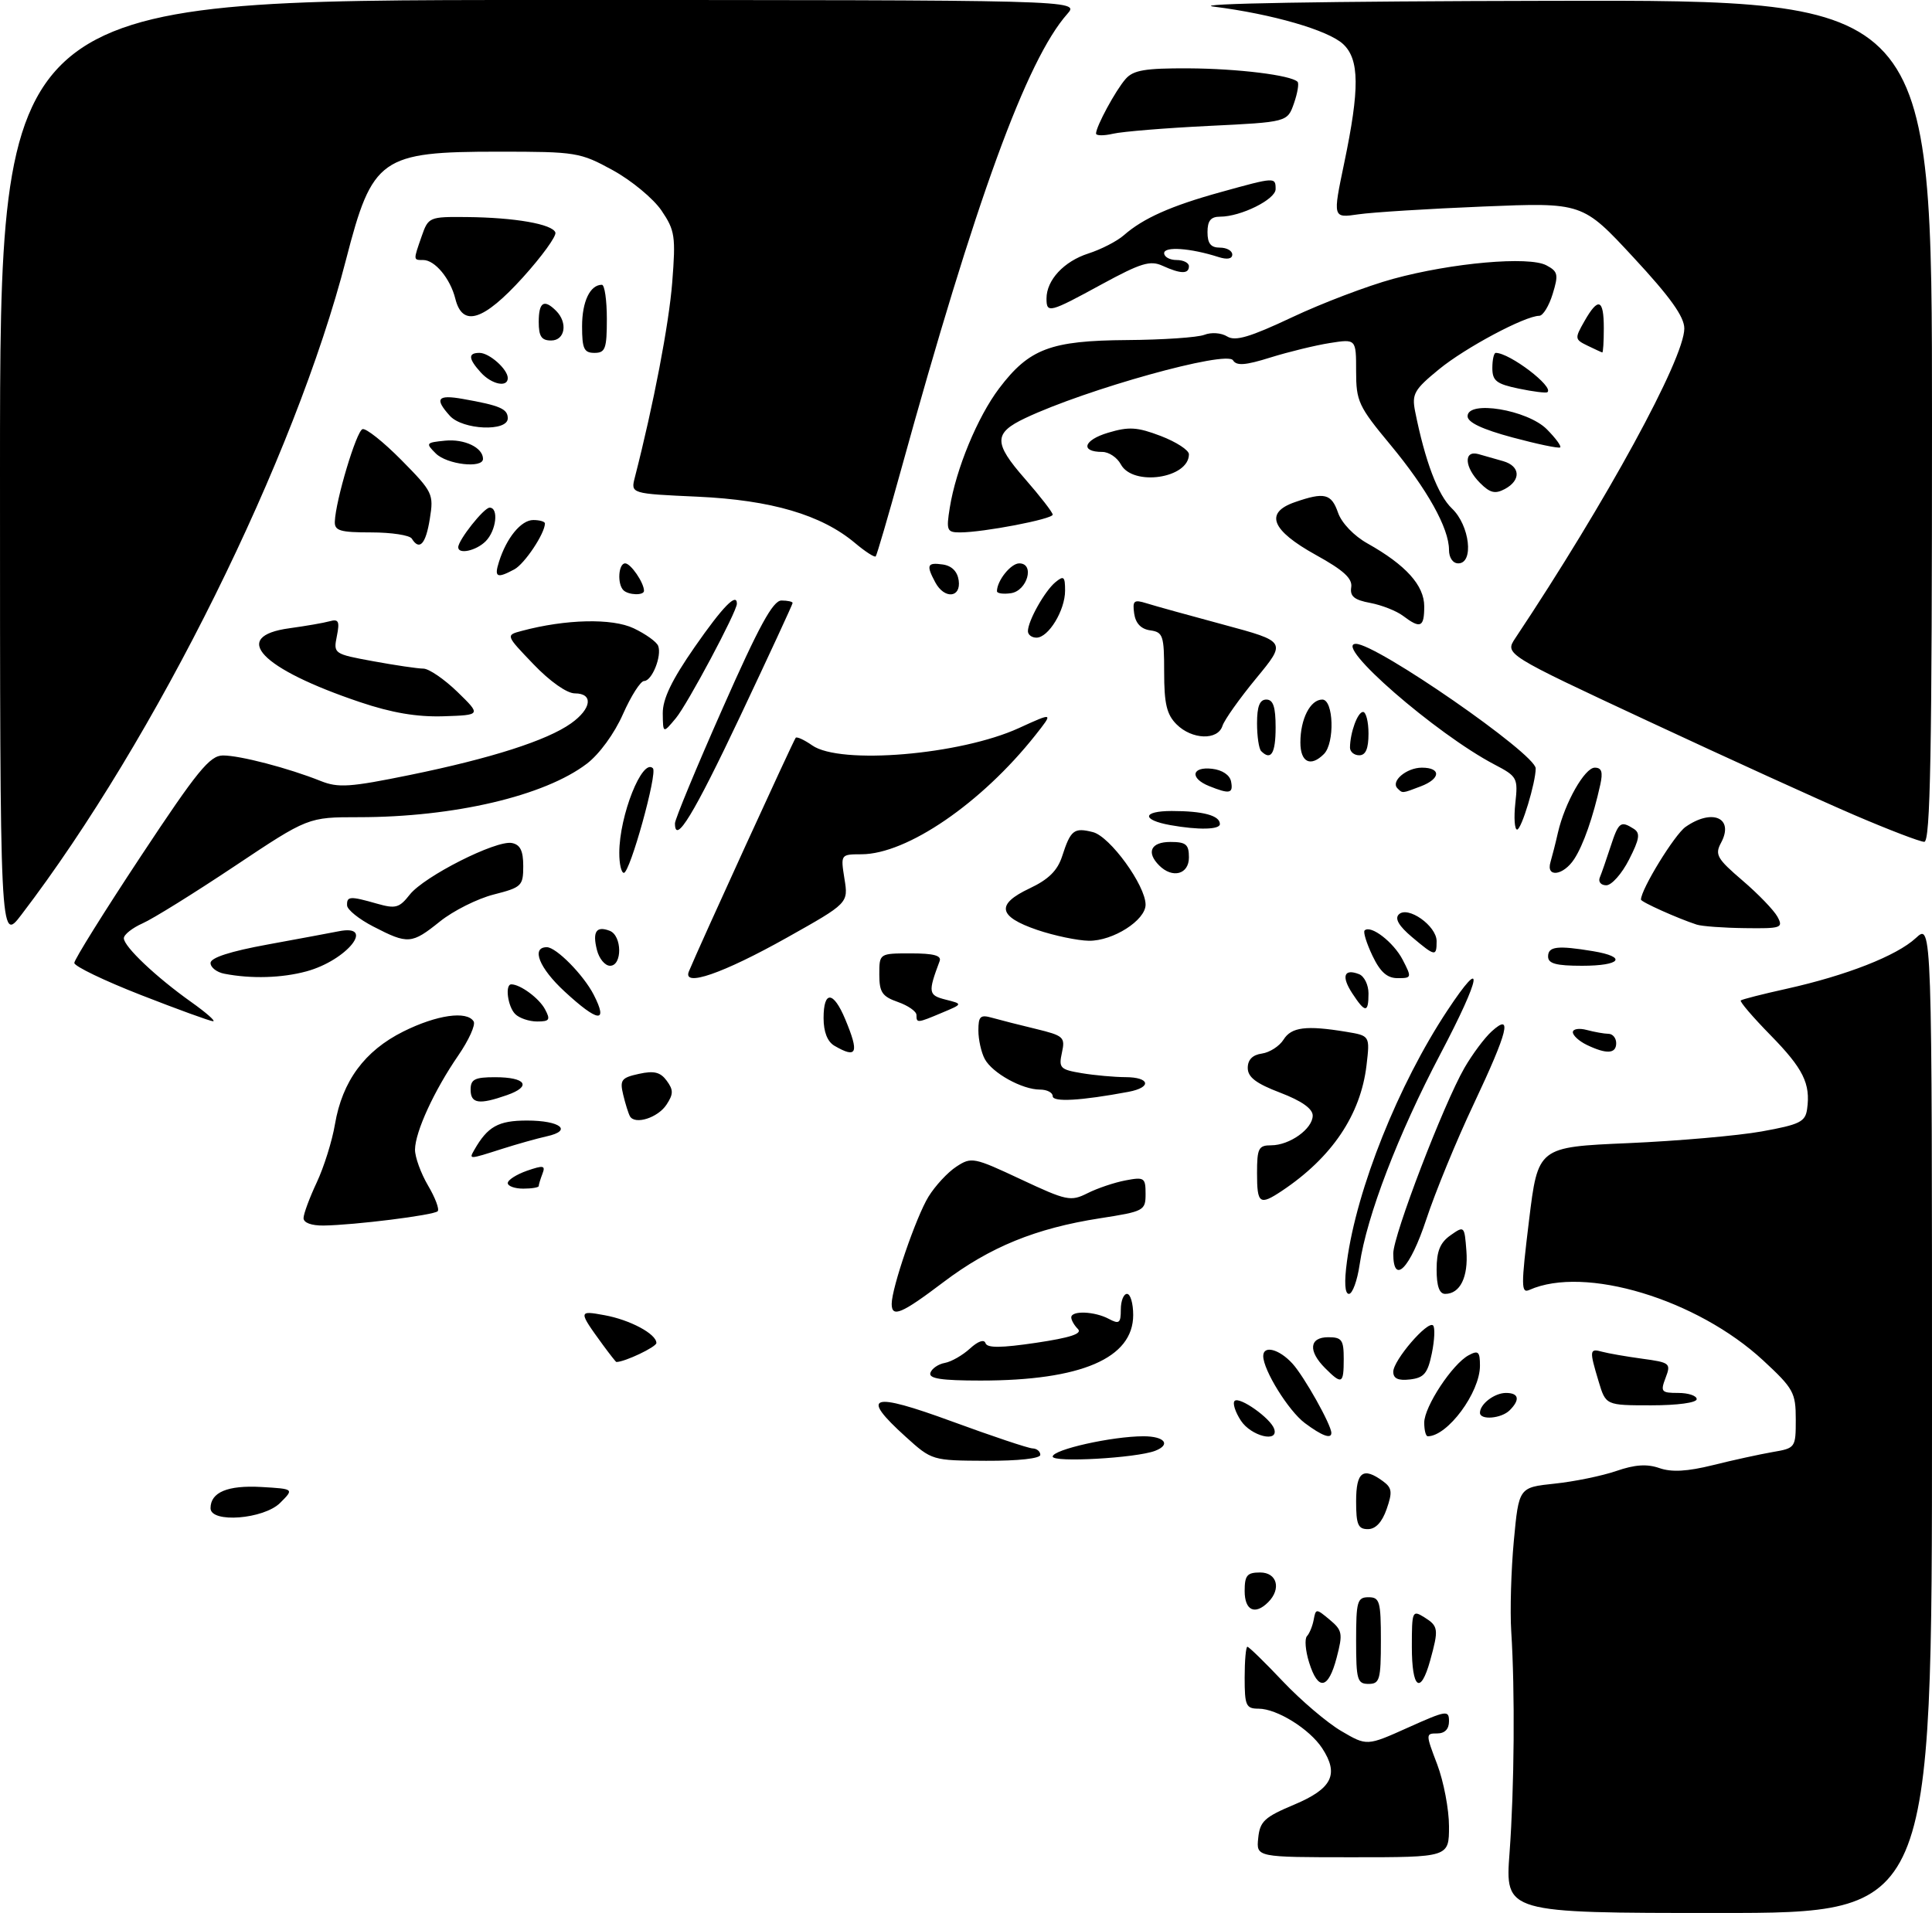 <?xml version="1.0" encoding="UTF-8" standalone="no"?>
<!DOCTYPE svg PUBLIC "-//W3C//DTD SVG 1.1//EN" "http://www.w3.org/Graphics/SVG/1.1/DTD/svg11.dtd" >
<svg xmlns="http://www.w3.org/2000/svg" xmlns:xlink="http://www.w3.org/1999/xlink" version="1.1" viewBox="0 0 312 309">
 <g >
 <path fill="currentColor"
d=" M 243.78 299.25 C 244.55 288.77 244.67 273.19 244.05 263.50 C 243.84 260.20 244.03 253.62 244.47 248.88 C 245.28 240.26 245.28 240.26 251.06 239.65 C 254.23 239.32 258.71 238.40 261.01 237.61 C 264.02 236.57 265.97 236.44 267.98 237.14 C 269.96 237.83 272.47 237.69 276.63 236.66 C 279.86 235.85 284.19 234.91 286.25 234.55 C 289.95 233.92 290.00 233.85 290.00 229.27 C 290.00 224.95 289.63 224.28 284.75 219.76 C 274.06 209.85 255.89 204.37 246.98 208.36 C 245.63 208.96 245.63 207.75 246.92 197.16 C 248.37 185.28 248.37 185.28 262.94 184.65 C 270.95 184.30 280.65 183.45 284.50 182.76 C 290.65 181.65 291.54 181.21 291.83 179.15 C 292.41 175.04 291.21 172.61 285.91 167.20 C 283.07 164.30 280.91 161.78 281.12 161.60 C 281.33 161.42 284.65 160.57 288.50 159.72 C 298.20 157.56 306.29 154.39 309.39 151.52 C 312.00 149.10 312.00 149.10 312.00 229.05 C 312.00 309.00 312.00 309.00 277.53 309.00 C 243.05 309.00 243.05 309.00 243.78 299.25 Z  M 203.19 296.91 C 203.46 294.20 204.19 293.52 209.00 291.50 C 215.13 288.92 216.28 286.61 213.52 282.39 C 211.48 279.28 206.22 276.01 203.25 276.00 C 201.22 276.00 201.00 275.52 201.00 271.00 C 201.00 268.25 201.20 266.00 201.44 266.00 C 201.69 266.00 204.27 268.52 207.18 271.60 C 210.09 274.67 214.33 278.28 216.60 279.61 C 220.74 282.04 220.74 282.04 227.37 279.06 C 233.61 276.26 234.00 276.20 234.00 278.04 C 234.00 279.30 233.32 280.00 232.10 280.00 C 230.22 280.00 230.22 280.08 232.10 285.01 C 233.14 287.77 234.00 292.27 234.00 295.01 C 234.00 300.00 234.00 300.00 218.44 300.00 C 202.87 300.00 202.87 300.00 203.19 296.91 Z  M 211.41 268.54 C 210.81 266.63 210.66 264.72 211.06 264.29 C 211.47 263.85 211.96 262.66 212.15 261.63 C 212.49 259.81 212.55 259.81 214.73 261.63 C 216.78 263.34 216.88 263.86 215.86 267.75 C 214.52 272.90 212.86 273.19 211.41 268.54 Z  M 219.00 265.00 C 219.00 258.67 219.19 258.00 221.00 258.00 C 222.81 258.00 223.00 258.67 223.00 265.00 C 223.00 271.33 222.81 272.00 221.00 272.00 C 219.19 272.00 219.00 271.33 219.00 265.00 Z  M 228.00 265.99 C 228.00 260.23 228.08 260.04 230.00 261.23 C 232.30 262.67 232.36 263.15 230.95 268.25 C 229.39 273.85 228.00 272.78 228.00 265.99 Z  M 201.00 257.00 C 201.00 254.47 201.39 254.00 203.50 254.00 C 206.24 254.00 206.95 256.65 204.80 258.80 C 202.67 260.93 201.00 260.15 201.00 257.00 Z  M 219.00 242.50 C 219.00 237.74 220.12 236.90 223.34 239.26 C 224.80 240.33 224.89 241.01 223.93 243.76 C 223.19 245.88 222.15 247.00 220.90 247.00 C 219.31 247.00 219.00 246.26 219.00 242.50 Z  M 34.00 243.62 C 34.00 241.04 36.76 239.89 42.17 240.19 C 47.50 240.50 47.50 240.50 45.25 242.75 C 42.60 245.40 34.00 246.07 34.00 243.62 Z  M 146.25 232.07 C 138.83 225.36 140.58 224.78 153.75 229.61 C 160.21 231.98 166.06 233.94 166.75 233.96 C 167.44 233.98 168.00 234.45 168.00 235.00 C 168.00 235.59 164.44 235.98 159.25 235.96 C 150.53 235.92 150.49 235.91 146.25 232.07 Z  M 170.00 235.28 C 170.00 234.15 179.61 232.00 184.67 232.00 C 188.08 232.00 189.15 233.34 186.54 234.35 C 183.48 235.52 170.00 236.28 170.00 235.28 Z  M 200.39 229.47 C 199.48 228.08 199.02 226.64 199.38 226.29 C 200.15 225.52 205.20 229.09 205.77 230.81 C 206.53 233.10 202.03 231.98 200.39 229.47 Z  M 210.71 229.86 C 208.09 227.90 204.00 221.31 204.00 219.04 C 204.00 217.25 206.56 217.90 208.71 220.25 C 210.59 222.30 215.00 230.16 215.00 231.46 C 215.00 232.49 213.48 231.93 210.71 229.86 Z  M 230.00 229.80 C 230.00 227.22 234.55 220.31 237.18 218.91 C 238.73 218.07 239.00 218.33 239.00 220.60 C 239.00 224.93 233.77 232.00 230.57 232.00 C 230.25 232.00 230.00 231.01 230.00 229.80 Z  M 239.00 228.20 C 239.00 226.79 241.35 225.00 243.20 225.00 C 245.28 225.00 245.52 226.08 243.80 227.80 C 242.45 229.15 239.00 229.43 239.00 228.20 Z  M 258.16 223.13 C 256.64 218.08 256.68 217.78 258.75 218.35 C 259.71 218.61 262.62 219.12 265.20 219.47 C 269.70 220.08 269.87 220.22 268.98 222.55 C 268.12 224.81 268.28 225.00 271.02 225.00 C 272.66 225.00 274.00 225.45 274.00 226.00 C 274.00 226.58 270.89 227.00 266.66 227.00 C 259.32 227.00 259.32 227.00 258.16 223.13 Z  M 150.25 221.75 C 150.48 221.06 151.53 220.34 152.58 220.15 C 153.64 219.96 155.46 218.91 156.64 217.83 C 157.94 216.64 158.93 216.29 159.15 216.96 C 159.42 217.76 161.66 217.74 167.33 216.90 C 172.87 216.07 174.83 215.43 174.07 214.67 C 173.48 214.08 173.00 213.24 173.00 212.80 C 173.00 211.66 176.77 211.81 179.07 213.04 C 180.74 213.93 181.00 213.73 181.00 211.54 C 181.00 210.14 181.45 209.00 182.00 209.00 C 182.55 209.00 183.00 210.53 183.00 212.41 C 183.00 219.39 174.60 223.00 158.37 223.00 C 151.98 223.00 149.94 222.68 150.25 221.75 Z  M 214.00 221.00 C 211.21 218.21 211.44 216.00 214.50 216.00 C 216.69 216.00 217.00 216.43 217.00 219.50 C 217.00 223.56 216.71 223.71 214.00 221.00 Z  M 225.00 221.58 C 225.00 219.73 230.58 213.24 231.43 214.10 C 231.76 214.43 231.67 216.45 231.23 218.60 C 230.56 221.85 229.97 222.55 227.71 222.82 C 225.79 223.04 225.00 222.68 225.00 221.58 Z  M 97.37 217.25 C 93.36 211.74 93.37 211.66 97.61 212.44 C 101.75 213.19 106.00 215.47 106.00 216.93 C 106.00 217.57 100.90 220.00 99.54 220.00 C 99.45 220.00 98.48 218.76 97.37 217.25 Z  M 144.00 210.61 C 144.00 208.03 147.95 196.53 149.94 193.30 C 151.02 191.55 153.04 189.36 154.44 188.45 C 156.87 186.85 157.26 186.93 164.85 190.49 C 172.27 193.97 172.90 194.10 175.62 192.74 C 177.20 191.94 179.96 191.01 181.75 190.67 C 184.79 190.09 185.00 190.23 185.00 192.85 C 185.00 195.55 184.76 195.68 177.62 196.79 C 167.27 198.40 159.87 201.42 152.36 207.10 C 145.57 212.24 144.00 212.90 144.00 210.61 Z  M 217.52 203.75 C 219.10 192.02 225.83 175.18 233.72 163.25 C 239.83 154.01 239.26 157.61 232.61 170.25 C 225.77 183.25 220.72 196.43 219.57 204.25 C 219.19 206.86 218.41 209.00 217.84 209.00 C 217.18 209.00 217.06 207.15 217.52 203.75 Z  M 232.00 205.06 C 232.00 202.10 232.56 200.72 234.25 199.53 C 236.47 197.97 236.50 198.01 236.81 202.05 C 237.13 206.28 235.79 209.00 233.38 209.00 C 232.44 209.00 232.00 207.74 232.00 205.06 Z  M 225.00 202.47 C 225.00 199.53 233.11 178.38 236.49 172.50 C 237.76 170.30 239.74 167.64 240.90 166.59 C 244.30 163.51 243.55 166.54 237.98 178.36 C 235.21 184.21 231.77 192.60 230.32 197.00 C 227.71 204.91 225.00 207.69 225.00 202.47 Z  M 49.02 196.75 C 49.03 196.06 49.99 193.47 51.15 191.00 C 52.31 188.53 53.64 184.30 54.09 181.61 C 55.28 174.63 58.88 169.74 65.13 166.62 C 70.53 163.93 75.41 163.23 76.49 164.99 C 76.83 165.54 75.71 168.01 74.00 170.50 C 70.12 176.14 67.05 182.82 67.02 185.69 C 67.01 186.90 67.96 189.51 69.12 191.49 C 70.29 193.47 70.99 195.34 70.68 195.65 C 70.04 196.29 57.25 197.89 52.25 197.96 C 50.28 197.98 49.01 197.51 49.02 196.75 Z  M 203.00 189.50 C 203.00 185.48 203.24 185.00 205.28 185.00 C 208.27 185.00 212.00 182.33 211.99 180.19 C 211.98 179.08 210.19 177.82 206.74 176.50 C 202.83 175.01 201.50 173.99 201.50 172.50 C 201.50 171.18 202.27 170.39 203.79 170.18 C 205.05 170.00 206.62 168.98 207.28 167.93 C 208.54 165.90 210.94 165.60 217.37 166.66 C 221.24 167.30 221.24 167.30 220.68 172.08 C 219.73 180.08 215.10 186.96 207.03 192.35 C 203.41 194.76 203.00 194.47 203.00 189.50 Z  M 82.00 191.10 C 82.00 190.60 83.40 189.71 85.10 189.11 C 87.77 188.19 88.12 188.25 87.60 189.60 C 87.27 190.46 87.00 191.35 87.00 191.58 C 87.00 191.81 85.88 192.00 84.50 192.00 C 83.12 192.00 82.00 191.59 82.00 191.10 Z  M 76.59 185.75 C 78.75 181.96 80.47 181.00 85.10 181.00 C 90.50 181.00 92.53 182.62 88.29 183.55 C 86.76 183.89 83.51 184.80 81.07 185.58 C 75.69 187.30 75.71 187.30 76.59 185.75 Z  M 101.73 180.31 C 101.48 179.86 100.99 178.30 100.64 176.83 C 100.07 174.45 100.34 174.08 103.18 173.46 C 105.63 172.92 106.65 173.18 107.67 174.57 C 108.77 176.07 108.76 176.72 107.63 178.44 C 106.23 180.56 102.54 181.73 101.73 180.31 Z  M 76.00 176.00 C 76.00 174.34 76.67 174.00 79.94 174.00 C 84.96 174.00 85.93 175.48 81.85 176.90 C 77.34 178.48 76.00 178.27 76.00 176.00 Z  M 170.00 177.06 C 170.00 176.48 169.08 176.00 167.95 176.00 C 165.06 176.00 160.25 173.33 159.03 171.06 C 158.46 170.00 158.00 167.92 158.00 166.45 C 158.00 164.14 158.32 163.86 160.25 164.41 C 161.49 164.76 164.66 165.57 167.29 166.20 C 171.78 167.29 172.04 167.53 171.49 170.04 C 170.95 172.51 171.20 172.77 174.70 173.35 C 176.79 173.70 179.96 173.98 181.75 173.99 C 185.71 174.00 186.05 175.64 182.25 176.36 C 174.55 177.80 170.00 178.06 170.00 177.06 Z  M 134.75 168.92 C 133.62 168.26 133.00 166.68 133.00 164.45 C 133.00 159.97 134.58 160.05 136.49 164.62 C 138.79 170.13 138.41 171.05 134.75 168.92 Z  M 256.25 168.78 C 255.01 168.18 254.00 167.26 254.00 166.73 C 254.00 166.20 255.01 166.04 256.25 166.37 C 257.49 166.70 259.06 166.98 259.75 166.99 C 260.44 166.99 261.00 167.68 261.00 168.50 C 261.00 170.23 259.45 170.32 256.25 168.78 Z  M 22.75 160.72 C 16.84 158.41 12.00 156.08 12.00 155.54 C 12.00 155.00 16.84 147.24 22.75 138.30 C 31.86 124.52 33.88 122.04 36.00 122.03 C 38.74 122.02 46.62 124.08 51.78 126.15 C 54.63 127.29 56.51 127.16 66.20 125.18 C 79.31 122.50 88.33 119.61 92.21 116.85 C 95.55 114.48 95.86 112.00 92.83 112.00 C 91.55 112.00 88.81 110.07 86.16 107.30 C 81.65 102.60 81.65 102.60 84.25 101.91 C 91.35 100.01 98.85 99.83 102.34 101.49 C 104.27 102.41 106.05 103.68 106.29 104.33 C 106.91 105.95 105.29 110.00 104.02 110.00 C 103.44 110.00 101.91 112.41 100.60 115.36 C 99.22 118.49 96.79 121.82 94.77 123.36 C 87.94 128.57 73.32 132.00 57.93 132.00 C 49.75 132.00 49.75 132.00 37.89 139.91 C 31.37 144.26 24.68 148.42 23.02 149.15 C 21.36 149.89 20.00 150.97 20.00 151.55 C 20.00 152.90 25.22 157.84 30.90 161.87 C 33.32 163.59 34.90 164.98 34.40 164.96 C 33.91 164.94 28.66 163.03 22.75 160.72 Z  M 83.20 163.80 C 81.99 162.59 81.52 159.00 82.57 159.00 C 84.02 159.00 87.06 161.24 88.01 163.02 C 88.93 164.73 88.75 165.00 86.74 165.00 C 85.45 165.00 83.86 164.46 83.20 163.80 Z  M 148.00 163.95 C 148.00 163.37 146.65 162.43 145.00 161.85 C 142.46 160.96 142.00 160.28 142.00 157.40 C 142.00 154.00 142.00 154.00 147.11 154.00 C 150.78 154.00 152.08 154.35 151.74 155.25 C 149.84 160.32 149.91 160.76 152.72 161.47 C 155.50 162.17 155.50 162.17 152.14 163.58 C 148.11 165.28 148.00 165.29 148.00 163.95 Z  M 91.17 160.15 C 87.07 156.37 85.73 153.00 88.31 153.00 C 89.82 153.00 94.23 157.47 95.88 160.68 C 98.27 165.35 96.59 165.16 91.17 160.15 Z  M 218.39 160.47 C 216.58 157.71 217.03 156.41 219.46 157.35 C 220.31 157.67 221.00 159.08 221.00 160.47 C 221.00 163.65 220.47 163.65 218.39 160.47 Z  M 36.25 157.29 C 35.01 157.06 34.00 156.27 34.00 155.55 C 34.00 154.70 37.17 153.67 43.25 152.56 C 48.34 151.63 53.48 150.67 54.69 150.43 C 60.77 149.21 56.03 155.12 49.50 156.90 C 45.53 157.98 40.58 158.13 36.25 157.29 Z  M 111.25 156.91 C 112.87 152.97 128.18 119.49 128.50 119.17 C 128.70 118.96 129.90 119.52 131.16 120.40 C 135.68 123.57 155.08 121.94 164.55 117.60 C 170.13 115.05 170.13 115.05 167.18 118.78 C 158.50 129.73 146.47 137.97 139.12 137.99 C 135.75 138.00 135.75 138.01 136.37 141.94 C 137.01 145.88 137.01 145.88 127.09 151.45 C 116.73 157.26 110.17 159.53 111.25 156.91 Z  M 221.64 154.38 C 220.69 152.38 220.12 150.55 220.37 150.30 C 221.34 149.33 225.05 152.19 226.52 155.03 C 228.01 157.91 227.98 158.00 225.71 158.00 C 224.01 158.00 222.90 157.02 221.64 154.38 Z  M 96.40 153.45 C 95.65 150.49 96.30 149.52 98.46 150.35 C 100.47 151.12 100.52 156.00 98.52 156.00 C 97.70 156.00 96.75 154.85 96.40 153.45 Z  M 250.00 154.50 C 250.00 152.87 251.50 152.69 257.25 153.64 C 262.84 154.57 261.78 156.00 255.50 156.00 C 251.28 156.00 250.00 155.65 250.00 154.50 Z  M 228.02 151.36 C 225.91 149.58 225.21 148.39 225.89 147.71 C 227.34 146.26 232.00 149.55 232.00 152.02 C 232.00 154.56 231.77 154.52 228.02 151.36 Z  M -0.00 76.14 C 0.00 0.00 0.00 0.00 87.17 0.00 C 174.35 0.00 174.35 0.00 172.36 2.25 C 165.79 9.67 157.53 32.34 145.48 76.00 C 143.43 83.42 141.60 89.67 141.42 89.87 C 141.24 90.08 139.72 89.10 138.06 87.70 C 132.65 83.16 124.57 80.78 112.67 80.23 C 101.85 79.74 101.85 79.74 102.52 77.12 C 105.55 65.31 108.03 52.36 108.56 45.59 C 109.14 38.16 109.00 37.22 106.82 34.00 C 105.51 32.08 101.98 29.15 98.97 27.50 C 93.68 24.60 93.06 24.50 80.50 24.50 C 61.48 24.50 60.13 25.45 55.89 41.90 C 47.65 73.93 25.15 119.35 3.46 147.75 C 0.00 152.29 -0.00 152.29 -0.00 76.14 Z  M 60.30 149.67 C 57.98 148.48 56.07 146.94 56.05 146.25 C 55.99 144.75 56.52 144.72 60.89 145.97 C 63.88 146.82 64.48 146.66 66.17 144.51 C 68.49 141.56 80.11 135.68 82.66 136.17 C 84.01 136.43 84.50 137.42 84.50 139.90 C 84.50 143.10 84.24 143.34 79.73 144.49 C 77.10 145.16 73.19 147.12 71.04 148.85 C 66.48 152.51 65.89 152.56 60.30 149.67 Z  M 167.50 150.21 C 161.16 148.04 160.80 146.08 166.27 143.50 C 169.34 142.05 170.78 140.62 171.53 138.30 C 172.90 134.06 173.44 133.64 176.49 134.41 C 179.25 135.10 185.00 143.03 185.00 146.13 C 185.00 148.65 179.73 152.01 175.85 151.96 C 174.01 151.93 170.25 151.14 167.50 150.21 Z  M 274.00 149.35 C 270.98 148.37 265.00 145.69 265.00 145.31 C 265.00 143.66 270.42 134.82 272.20 133.57 C 276.53 130.54 280.08 132.12 277.94 136.12 C 276.90 138.05 277.27 138.69 281.40 142.23 C 283.94 144.40 286.48 147.04 287.05 148.09 C 288.01 149.88 287.67 150.00 281.79 149.92 C 278.33 149.88 274.82 149.62 274.00 149.35 Z  M 258.35 141.75 C 258.64 141.06 259.42 138.81 260.09 136.75 C 261.39 132.78 261.71 132.53 263.84 133.88 C 264.92 134.57 264.78 135.51 263.07 138.86 C 261.91 141.14 260.26 143.00 259.40 143.00 C 258.54 143.00 258.07 142.44 258.35 141.75 Z  M 100.01 137.75 C 100.02 131.72 103.73 122.39 105.44 124.10 C 106.21 124.88 101.74 140.98 100.75 140.99 C 100.34 141.00 100.00 139.54 100.01 137.75 Z  M 187.20 139.80 C 185.07 137.67 185.85 136.00 189.00 136.00 C 191.53 136.00 192.00 136.39 192.00 138.50 C 192.00 141.24 189.35 141.95 187.20 139.80 Z  M 250.39 139.25 C 250.67 138.29 251.22 136.15 251.59 134.50 C 252.70 129.67 255.92 124.00 257.54 124.00 C 258.66 124.00 258.88 124.70 258.43 126.75 C 257.27 132.00 255.69 136.51 254.23 138.75 C 252.48 141.45 249.62 141.82 250.39 139.25 Z  M 299.50 131.67 C 294.00 129.31 279.03 122.49 266.24 116.52 C 242.99 105.67 242.99 105.67 244.71 103.08 C 259.40 81.02 272.00 57.93 272.00 53.06 C 272.00 51.16 269.73 47.98 263.78 41.57 C 255.56 32.70 255.56 32.70 239.53 33.36 C 230.71 33.72 221.64 34.29 219.36 34.62 C 215.22 35.23 215.22 35.23 217.07 26.37 C 219.59 14.32 219.55 9.59 216.90 7.12 C 214.49 4.88 205.44 2.26 196.00 1.07 C 192.08 0.58 213.80 0.20 250.75 0.13 C 312.00 0.00 312.00 0.00 312.00 68.00 C 312.00 121.74 311.74 136.00 310.75 135.98 C 310.06 135.97 305.00 134.03 299.50 131.67 Z  M 109.00 132.99 C 109.00 132.35 112.46 123.98 116.70 114.41 C 122.56 101.14 124.82 97.00 126.20 97.00 C 127.19 97.00 128.00 97.18 128.00 97.40 C 128.00 97.61 124.20 105.82 119.57 115.62 C 112.02 131.59 109.00 136.55 109.00 132.99 Z  M 189.00 133.28 C 184.31 132.44 184.45 131.00 189.22 131.00 C 194.29 131.00 197.00 131.73 197.00 133.11 C 197.00 134.02 193.52 134.09 189.00 133.28 Z  M 244.71 129.75 C 245.16 125.67 245.03 125.42 241.36 123.50 C 231.90 118.55 215.19 104.00 218.97 104.00 C 222.33 104.00 248.00 121.79 248.00 124.12 C 248.00 126.42 245.70 134.00 245.00 134.00 C 244.59 134.00 244.46 132.09 244.71 129.75 Z  M 195.25 126.97 C 192.10 125.70 192.43 123.80 195.74 124.18 C 197.39 124.37 198.61 125.19 198.81 126.25 C 199.18 128.19 198.58 128.31 195.25 126.97 Z  M 225.68 127.34 C 224.54 126.20 227.14 124.00 229.62 124.00 C 232.77 124.00 232.66 125.80 229.43 127.02 C 226.39 128.18 226.51 128.17 225.68 127.34 Z  M 210.00 119.93 C 210.00 116.13 211.60 113.00 213.54 113.00 C 215.37 113.00 215.58 120.02 213.80 121.80 C 211.65 123.95 210.00 123.14 210.00 119.93 Z  M 203.67 121.33 C 203.30 120.97 203.00 118.94 203.00 116.83 C 203.00 114.09 203.43 113.00 204.50 113.00 C 205.61 113.00 206.00 114.17 206.00 117.50 C 206.00 121.70 205.26 122.92 203.67 121.33 Z  M 218.01 120.75 C 218.04 118.30 219.25 115.00 220.12 115.00 C 220.60 115.00 221.00 116.58 221.00 118.50 C 221.00 120.94 220.55 122.00 219.50 122.00 C 218.68 122.00 218.01 121.44 218.01 120.75 Z  M 190.00 117.00 C 188.41 115.41 188.00 113.67 188.00 108.57 C 188.00 102.66 187.82 102.11 185.75 101.82 C 184.26 101.61 183.39 100.69 183.16 99.11 C 182.87 97.02 183.11 96.81 185.16 97.45 C 186.45 97.86 192.06 99.41 197.63 100.91 C 207.75 103.64 207.75 103.64 202.87 109.56 C 200.18 112.82 197.73 116.28 197.42 117.24 C 196.67 119.63 192.49 119.49 190.00 117.00 Z  M 107.03 115.24 C 107.01 112.90 108.47 109.86 112.20 104.49 C 116.73 97.98 119.00 95.65 119.00 97.52 C 119.00 98.79 111.03 113.74 109.15 116.00 C 107.07 118.50 107.07 118.50 107.03 115.24 Z  M 58.13 113.41 C 42.10 108.01 37.11 102.79 46.75 101.48 C 49.36 101.12 52.28 100.62 53.24 100.35 C 54.68 99.95 54.88 100.36 54.40 102.75 C 53.83 105.59 53.90 105.64 60.28 106.81 C 63.83 107.46 67.47 108.00 68.36 108.00 C 69.26 108.00 71.73 109.69 73.86 111.75 C 77.71 115.50 77.71 115.50 71.61 115.70 C 67.33 115.83 63.29 115.15 58.13 113.41 Z  M 166.00 101.95 C 166.00 100.31 168.70 95.49 170.43 94.05 C 171.79 92.93 172.00 93.11 172.00 95.41 C 172.00 98.59 169.32 103.00 167.38 103.00 C 166.62 103.00 166.00 102.53 166.00 101.95 Z  M 226.58 99.48 C 225.52 98.68 223.14 97.74 221.28 97.39 C 218.70 96.91 217.98 96.32 218.21 94.86 C 218.43 93.44 216.97 92.11 212.50 89.64 C 205.30 85.65 204.18 82.83 209.09 81.12 C 213.89 79.45 215.01 79.72 216.09 82.84 C 216.67 84.49 218.66 86.57 220.85 87.79 C 227.04 91.27 230.00 94.56 230.00 97.95 C 230.00 101.34 229.40 101.61 226.58 99.48 Z  M 100.67 95.33 C 99.65 94.31 99.87 91.00 100.96 91.00 C 101.86 91.00 104.00 94.13 104.00 95.43 C 104.00 96.22 101.48 96.14 100.67 95.33 Z  M 151.04 94.07 C 149.54 91.27 149.73 90.82 152.25 91.18 C 153.70 91.39 154.61 92.30 154.82 93.75 C 155.22 96.59 152.51 96.81 151.04 94.07 Z  M 161.00 95.50 C 161.00 93.80 163.24 91.00 164.60 91.00 C 167.15 91.00 165.90 95.44 163.25 95.82 C 162.01 96.00 161.00 95.85 161.00 95.50 Z  M 80.58 90.75 C 81.80 86.87 84.16 84.00 86.12 84.00 C 87.15 84.00 88.00 84.25 88.00 84.55 C 88.00 86.16 84.72 91.08 83.06 91.97 C 80.24 93.48 79.78 93.26 80.58 90.75 Z  M 234.00 88.82 C 234.00 85.32 230.48 79.01 224.53 71.84 C 219.38 65.64 219.00 64.82 219.00 59.96 C 219.00 54.74 219.00 54.74 214.75 55.41 C 212.41 55.78 208.11 56.83 205.18 57.74 C 201.11 59.02 199.69 59.12 199.12 58.20 C 198.10 56.55 175.43 62.86 165.56 67.54 C 160.45 69.96 160.44 71.54 165.50 77.32 C 167.97 80.15 170.00 82.76 170.00 83.13 C 170.00 83.85 158.79 86.00 155.04 86.00 C 152.92 86.00 152.79 85.69 153.38 82.01 C 154.38 75.76 157.87 67.33 161.36 62.72 C 166.21 56.32 169.66 55.02 182.00 54.93 C 187.78 54.89 193.40 54.51 194.50 54.08 C 195.62 53.64 197.24 53.76 198.18 54.35 C 199.49 55.16 201.85 54.46 208.68 51.24 C 213.53 48.95 220.86 46.17 224.96 45.05 C 234.46 42.45 246.92 41.35 249.73 42.86 C 251.60 43.85 251.71 44.35 250.74 47.49 C 250.15 49.42 249.18 51.00 248.58 51.01 C 246.26 51.03 236.66 56.15 232.40 59.64 C 228.39 62.92 227.98 63.64 228.52 66.41 C 230.13 74.49 232.21 79.99 234.48 82.14 C 237.35 84.87 238.06 91.00 235.50 91.00 C 234.62 91.00 234.00 90.09 234.00 88.82 Z  M 74.00 88.40 C 74.00 87.24 78.15 82.00 79.07 82.00 C 80.57 82.00 80.14 85.72 78.43 87.43 C 76.90 88.96 74.00 89.60 74.00 88.40 Z  M 66.50 87.00 C 66.16 86.45 63.21 86.00 59.94 86.00 C 54.92 86.00 54.01 85.73 54.07 84.25 C 54.20 80.83 57.55 69.65 58.54 69.32 C 59.10 69.13 61.92 71.38 64.82 74.31 C 69.90 79.46 70.06 79.79 69.41 83.82 C 68.76 87.90 67.74 89.01 66.50 87.00 Z  M 239.02 78.02 C 236.49 75.49 236.32 72.68 238.75 73.35 C 239.71 73.62 241.51 74.13 242.75 74.49 C 245.53 75.29 245.67 77.57 243.02 78.99 C 241.45 79.83 240.63 79.63 239.02 78.02 Z  M 181.00 75.00 C 180.41 73.90 179.07 73.00 178.02 73.00 C 174.40 73.00 174.96 71.09 178.94 69.90 C 182.31 68.89 183.64 68.97 187.47 70.43 C 189.96 71.39 192.00 72.71 192.00 73.38 C 192.00 77.28 182.93 78.61 181.00 75.00 Z  M 70.38 73.25 C 68.70 71.58 68.77 71.49 71.88 71.18 C 75.02 70.87 78.00 72.31 78.00 74.12 C 78.00 75.71 72.18 75.04 70.38 73.25 Z  M 244.25 70.66 C 239.38 69.35 237.00 68.23 237.00 67.23 C 237.00 64.60 246.64 66.19 249.79 69.33 C 251.22 70.77 252.19 72.09 251.95 72.27 C 251.70 72.46 248.24 71.73 244.25 70.66 Z  M 72.65 67.17 C 70.13 64.38 70.64 63.71 74.75 64.44 C 80.75 65.50 82.00 66.04 82.00 67.57 C 82.00 69.76 74.72 69.45 72.65 67.17 Z  M 245.25 62.77 C 241.65 62.02 241.00 61.51 241.00 59.44 C 241.00 58.10 241.25 57.00 241.55 57.00 C 243.80 57.00 251.01 62.49 249.89 63.35 C 249.68 63.52 247.59 63.26 245.25 62.77 Z  M 77.65 60.17 C 75.62 57.93 75.56 57.00 77.43 57.00 C 79.03 57.00 82.00 59.65 82.00 61.07 C 82.00 62.64 79.40 62.10 77.65 60.17 Z  M 94.00 52.70 C 94.00 48.71 95.29 46.00 97.20 46.00 C 97.64 46.00 98.00 48.48 98.00 51.50 C 98.00 56.33 97.76 57.00 96.00 57.00 C 94.31 57.00 94.00 56.33 94.00 52.70 Z  M 256.36 55.83 C 254.30 54.83 254.28 54.67 255.86 51.90 C 258.10 47.95 259.00 48.27 259.00 53.00 C 259.00 55.20 258.89 56.97 258.75 56.93 C 258.61 56.90 257.54 56.40 256.36 55.83 Z  M 87.00 52.00 C 87.00 48.80 87.85 48.25 89.80 50.20 C 91.73 52.13 91.26 55.00 89.00 55.00 C 87.44 55.00 87.00 54.33 87.00 52.00 Z  M 73.53 48.25 C 72.72 45.00 70.23 42.00 68.35 42.00 C 66.72 42.00 66.73 42.08 68.10 38.15 C 69.17 35.07 69.33 35.00 75.35 35.06 C 83.12 35.13 89.23 36.20 89.69 37.56 C 89.88 38.14 87.52 41.40 84.44 44.81 C 78.06 51.85 74.69 52.91 73.53 48.25 Z  M 169.00 48.22 C 169.00 45.24 171.81 42.22 175.75 40.95 C 177.81 40.29 180.40 38.96 181.50 37.99 C 184.61 35.26 189.11 33.25 197.11 31.04 C 205.93 28.59 206.00 28.59 206.00 30.55 C 206.00 32.21 200.38 35.00 197.03 35.00 C 195.53 35.00 195.00 35.65 195.00 37.50 C 195.00 39.33 195.53 40.00 197.00 40.00 C 198.10 40.00 199.00 40.50 199.00 41.12 C 199.00 41.82 198.17 41.97 196.75 41.51 C 192.25 40.07 188.00 39.77 188.00 40.89 C 188.00 41.50 188.90 42.00 190.00 42.00 C 191.10 42.00 192.00 42.45 192.00 43.00 C 192.00 44.29 190.68 44.27 187.74 42.93 C 185.75 42.02 184.25 42.48 177.94 45.91 C 169.46 50.54 169.00 50.66 169.00 48.22 Z  M 177.00 21.57 C 177.00 20.43 180.16 14.59 181.78 12.75 C 183.02 11.33 184.93 11.01 191.90 11.04 C 199.91 11.08 208.47 12.14 209.54 13.21 C 209.80 13.47 209.54 15.03 208.96 16.70 C 207.90 19.72 207.90 19.72 195.20 20.34 C 188.22 20.68 181.26 21.25 179.75 21.60 C 178.24 21.95 177.00 21.93 177.00 21.57 Z "/>
</g>
</svg>